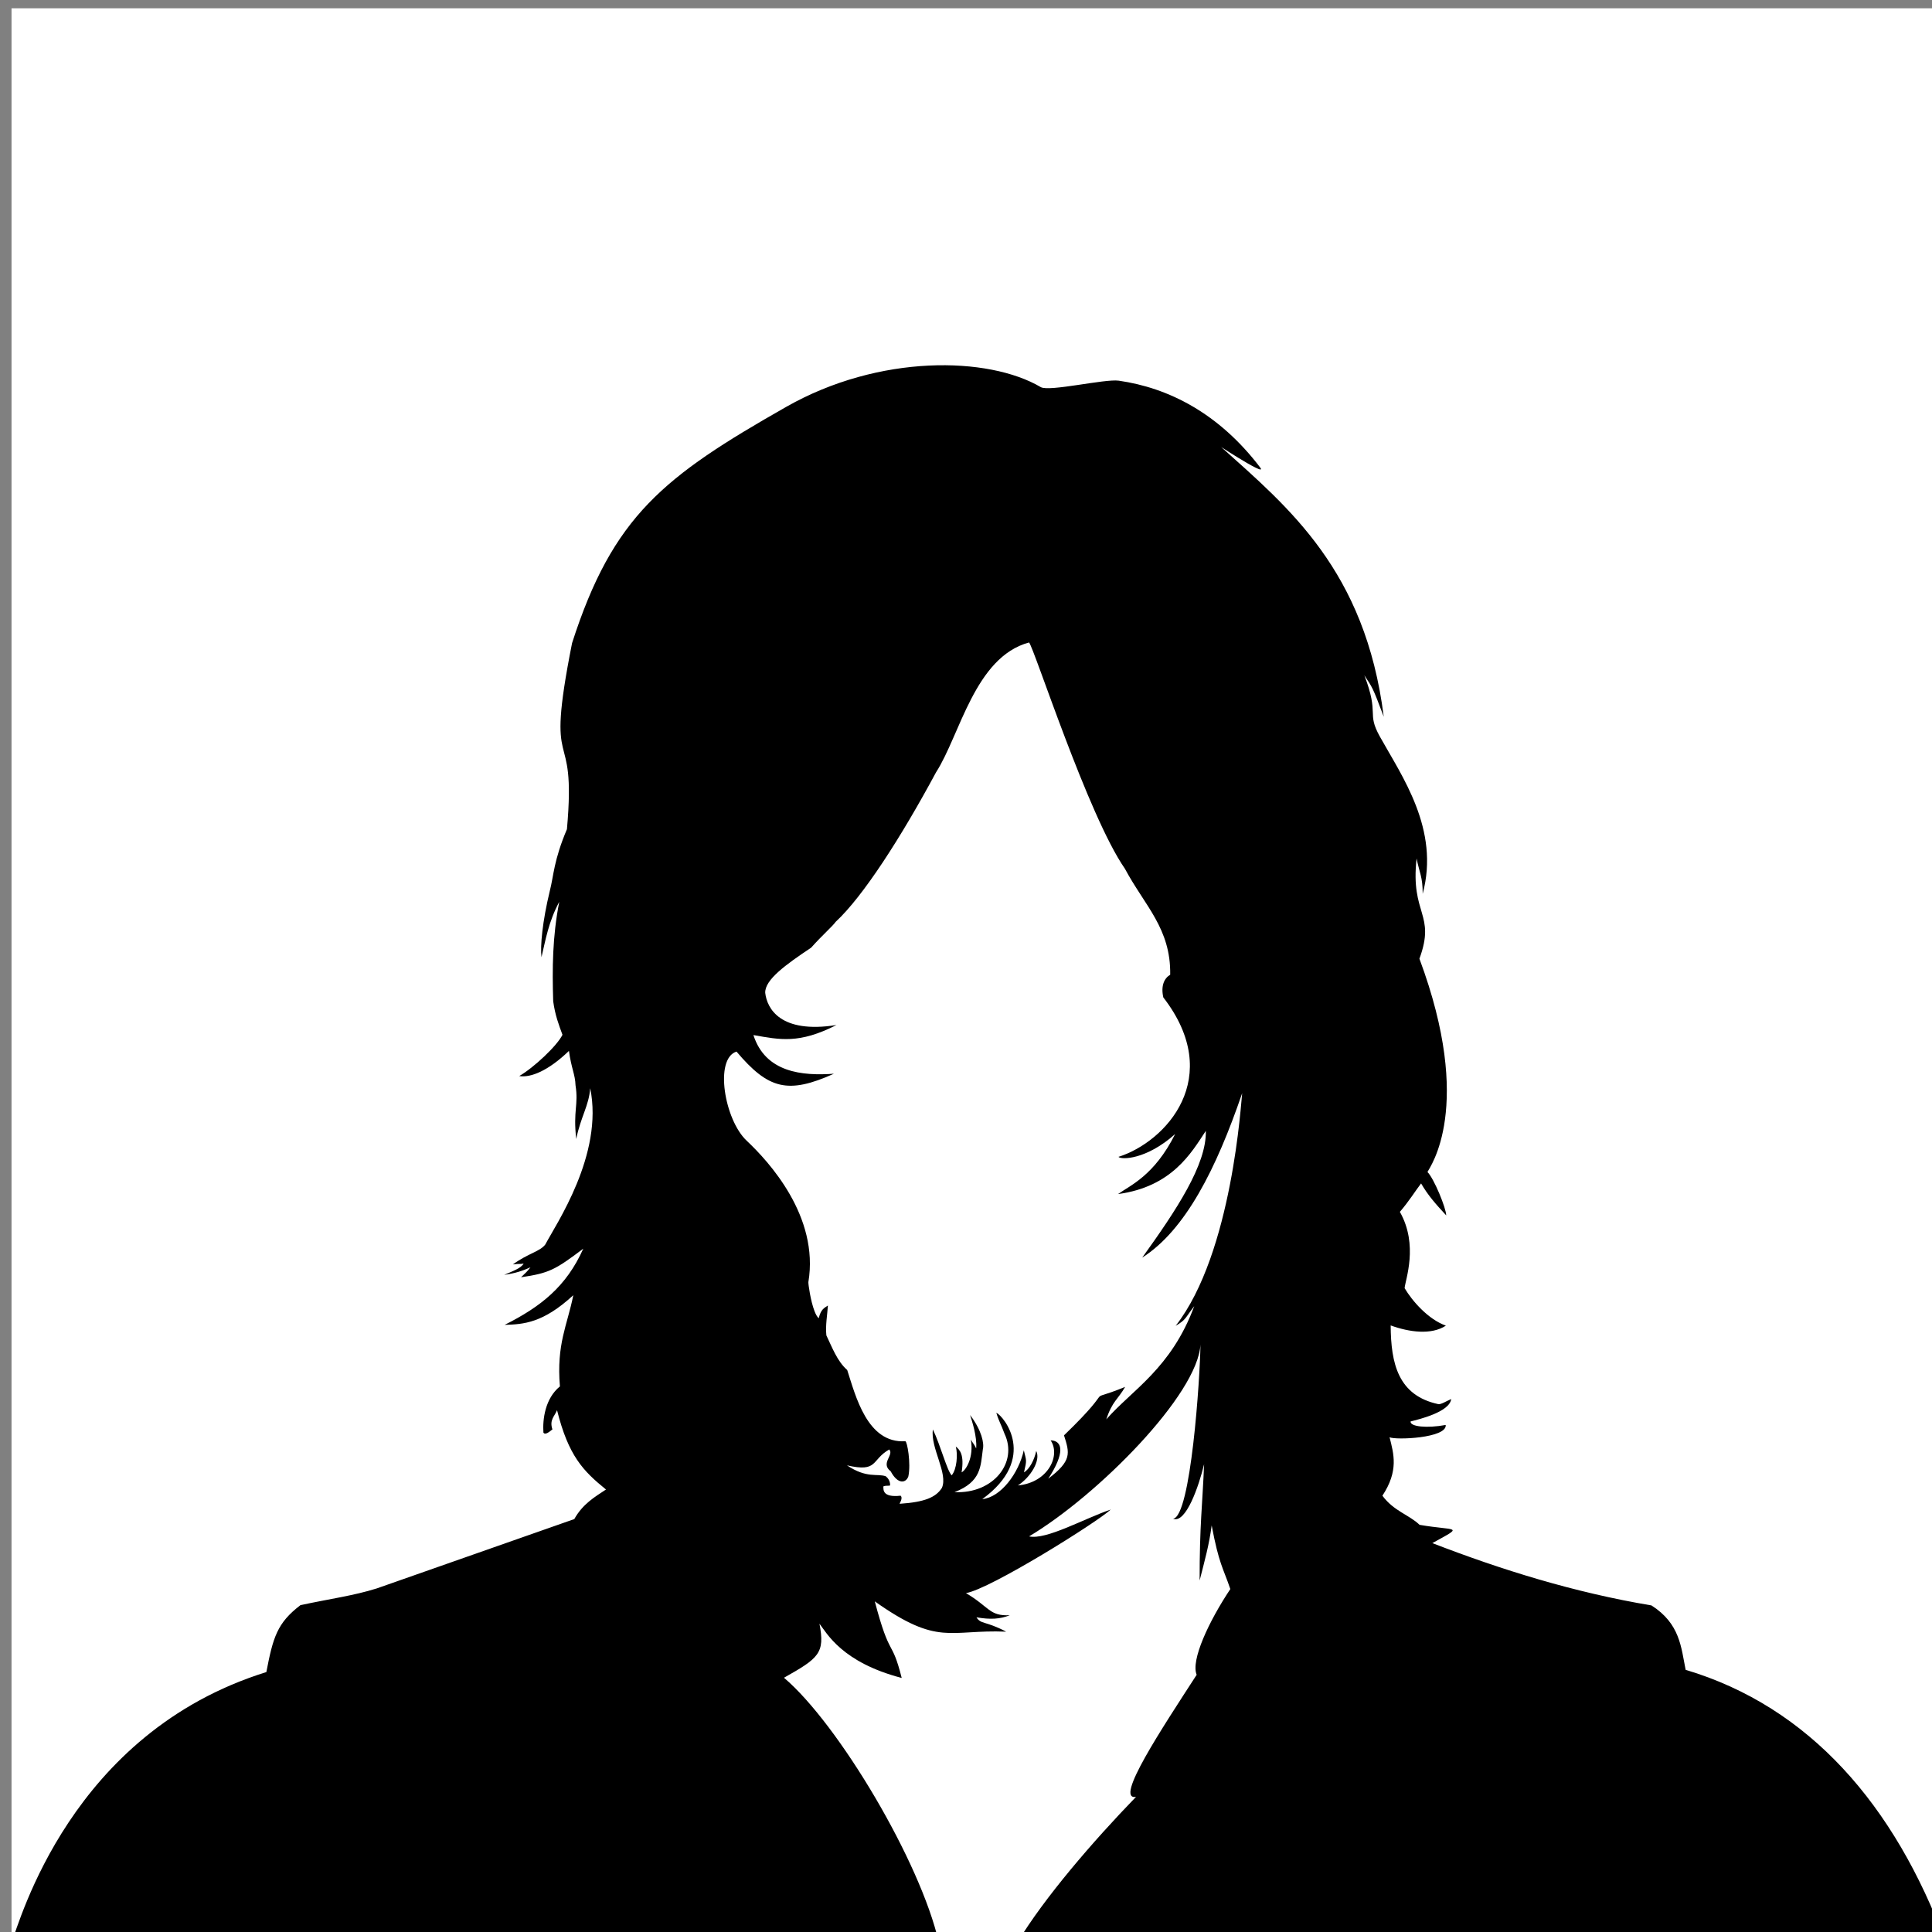 <?xml version="1.0" encoding="UTF-8" standalone="no"?>
<!-- Created with Inkscape (http://www.inkscape.org/) -->

<svg
   width="100"
   height="100"
   viewBox="0 0 26.458 26.458"
   version="1.1"
   id="svg5"
   xml:space="preserve"
   xmlns="http://www.w3.org/2000/svg"
   xmlns:svg="http://www.w3.org/2000/svg"><rect x="0" y="0" width="26.458" height="26.458" fill="#808080" stroke="none"/><defs
     id="defs2"><clipPath
       clipPathUnits="userSpaceOnUse"
       id="clipPath759"><path
         id="path761"
         style="stroke-width:10.526;stroke-linejoin:round"
         d="m 339.836,-43.225 h 135.067 l 7.467,7.467 v 22.567 l -7.467,7.467 h -135.067 l -7.467,-7.467 v -22.567 z" /></clipPath><clipPath
       clipPathUnits="userSpaceOnUse"
       id="clipPath759-2"><path
         id="path761-9"
         style="stroke-width:10.526;stroke-linejoin:round"
         d="m 339.836,-43.225 h 135.067 l 7.467,7.467 v 22.567 l -7.467,7.467 h -135.067 l -7.467,-7.467 v -22.567 z" /></clipPath><clipPath
       clipPathUnits="userSpaceOnUse"
       id="clipPath4190"><path
         id="path4192"
         style="fill:none;stroke:#ffff00;stroke-width:0.442;stroke-linejoin:round"
         d="m 102.618,-50.871 v -44.327 l 8.148,-8.148 h 163.39 v 44.327 l -8.148,8.148 z" /></clipPath><clipPath
       clipPathUnits="userSpaceOnUse"
       id="clipPath4359"><rect
         style="fill:#000000;fill-opacity:0.25;stroke:none;stroke-width:2.652;stroke-linejoin:round;stroke-dasharray:none"
         id="rect4361"
         width="406.4"
         height="66.146"
         x="50.8"
         y="19.253" /></clipPath><clipPath
       clipPathUnits="userSpaceOnUse"
       id="clipPath6049"><path
         id="path6051"
         style="fill:none;stroke:#ffff00;stroke-width:0.464;stroke-linejoin:round;stroke-dasharray:none"
         d="m 120.797,102.585 h 336.436 v 131.828 h -336.436 z" /></clipPath><clipPath
       clipPathUnits="userSpaceOnUse"
       id="clipPath6192"><rect
         style="fill:none;fill-opacity:1;stroke:#ffff00;stroke-width:0.477;stroke-linejoin:round;stroke-dasharray:none;stroke-opacity:1"
         id="rect6194"
         width="26.458"
         height="26.458"
         x="127.179"
         y="241.26" /></clipPath><clipPath
       clipPathUnits="userSpaceOnUse"
       id="clipPath6198"><rect
         style="fill:none;fill-opacity:1;stroke:#ffff00;stroke-width:0.477;stroke-linejoin:round;stroke-dasharray:none;stroke-opacity:1"
         id="rect6200"
         width="26.458"
         height="26.458"
         x="160.252"
         y="241.26" /></clipPath><clipPath
       clipPathUnits="userSpaceOnUse"
       id="clipPath6204"><rect
         style="fill:none;fill-opacity:1;stroke:#ffff00;stroke-width:0.477;stroke-linejoin:round;stroke-dasharray:none;stroke-opacity:1"
         id="rect6206"
         width="26.458"
         height="26.458"
         x="193.325"
         y="241.26" /></clipPath><clipPath
       clipPathUnits="userSpaceOnUse"
       id="clipPath6210"><rect
         style="fill:none;fill-opacity:1;stroke:#ffff00;stroke-width:0.477;stroke-linejoin:round;stroke-dasharray:none;stroke-opacity:1"
         id="rect6212"
         width="26.458"
         height="26.458"
         x="226.398"
         y="241.26" /></clipPath><clipPath
       clipPathUnits="userSpaceOnUse"
       id="clipPath6216"><rect
         style="fill:none;fill-opacity:1;stroke:#ffff00;stroke-width:0.477;stroke-linejoin:round;stroke-dasharray:none;stroke-opacity:1"
         id="rect6218"
         width="26.458"
         height="26.458"
         x="259.471"
         y="241.26" /></clipPath><clipPath
       clipPathUnits="userSpaceOnUse"
       id="clipPath6222"><rect
         style="fill:none;fill-opacity:1;stroke:#ffff00;stroke-width:0.477;stroke-linejoin:round;stroke-dasharray:none;stroke-opacity:1"
         id="rect6224"
         width="26.458"
         height="26.458"
         x="292.544"
         y="241.26" /></clipPath><clipPath
       clipPathUnits="userSpaceOnUse"
       id="clipPath6228"><rect
         style="fill:none;fill-opacity:1;stroke:#ffff00;stroke-width:0.477;stroke-linejoin:round;stroke-dasharray:none;stroke-opacity:1"
         id="rect6230"
         width="26.458"
         height="26.458"
         x="325.617"
         y="241.26" /></clipPath><clipPath
       clipPathUnits="userSpaceOnUse"
       id="clipPath6234"><rect
         style="fill:none;fill-opacity:1;stroke:#ffff00;stroke-width:0.477;stroke-linejoin:round;stroke-dasharray:none;stroke-opacity:1"
         id="rect6236"
         width="26.458"
         height="26.458"
         x="358.69"
         y="241.26" /></clipPath><clipPath
       clipPathUnits="userSpaceOnUse"
       id="clipPath6240"><rect
         style="fill:none;fill-opacity:1;stroke:#ffff00;stroke-width:0.477;stroke-linejoin:round;stroke-dasharray:none;stroke-opacity:1"
         id="rect6242"
         width="26.458"
         height="26.458"
         x="391.763"
         y="241.26" /></clipPath><clipPath
       clipPathUnits="userSpaceOnUse"
       id="clipPath6246"><rect
         style="fill:none;fill-opacity:1;stroke:#ffff00;stroke-width:0.477;stroke-linejoin:round;stroke-dasharray:none;stroke-opacity:1"
         id="rect6248"
         width="26.458"
         height="26.458"
         x="424.836"
         y="241.26" /></clipPath><clipPath
       clipPathUnits="userSpaceOnUse"
       id="clipPath189"><g
         id="g211"><path
           style="color:#000000;-inkscape-font-specification:Stencil;fill:#ffff00;-inkscape-stroke:none"
           d="m 541.95,-93.437 -15.671,1.792 1.507,-3.521 q 4.119,-1.442 5.96,-2.925 1.574,-1.285 2.545,-2.836 0.971,-1.551 2.043,-4.553 0.402,-1.117 0.77,-1.528 0.402,-0.448 1.071,-0.524 0.871,-0.1 1.306,0.453 0.469,0.549 0.469,1.688 z"
           id="path189" /><path
           style="color:#000000;-inkscape-font-specification:Stencil;fill:#ffff00;-inkscape-stroke:none"
           d="m 509.939,-135.481 14.532,-1.662 -1.674,4.009 q -2.846,0.694 -5.224,2.673 -3.014,2.488 -4.119,6.565 -0.268,1.069 -0.67,1.516 -0.402,0.448 -1.138,0.532 -1.708,0.195 -1.708,-1.78 z"
           id="path190" /><path
           style="color:#000000;-inkscape-font-specification:Stencil;fill:#ffff00;-inkscape-stroke:none"
           d="m 541.95,-139.143 v 3.851 l -18.517,43.973 -14.633,1.674 v -3.315 l 18.584,-44.516 z"
           id="path191" /><path
           style="color:#000000;-inkscape-font-specification:Stencil;fill:#ffff00;-inkscape-stroke:none"
           d="m 490.786,-109.986 q 3.081,0.116 4.721,0.498 1.674,0.378 3.014,1.196 1.406,0.877 2.143,2.233 0.77,1.352 0.77,2.959 v 6.931 q 0,1.071 0.703,0.991 0.268,-0.031 0.435,-0.184 0.201,-0.19 0.536,-0.664 0.837,-1.234 1.708,-1.334 0.569,-0.065 1.138,0.472 0.569,0.538 0.569,1.14 0,1.038 -1.005,2.66 -0.971,1.584 -2.444,2.925 -1.373,1.262 -2.98,1.915 -1.607,0.686 -3.784,0.935 -4.42,0.506 -6.898,-1.722 -2.478,-2.261 -2.478,-6.782 v -5.625 q 0,-1.875 -0.034,-2.173 -0.167,-1.32 -0.938,-2.203 -0.971,-1.061 -2.779,-1.055 v -3.583 q 1.808,-0.475 2.578,-1.232 0.67,-0.679 0.904,-1.476 0.268,-0.801 0.268,-2.308 v -8.873 q 0,-2.109 -0.837,-3.052 -0.804,-0.946 -2.947,-1.304 v -3.717 l 0.871,-0.1 q 3.717,-0.425 6.328,-0.456 3.884,-0.076 6.931,1.752 4.386,2.612 4.386,8.372 0,4.721 -2.947,8.072 -1.239,1.414 -2.913,2.409 -1.641,0.991 -5.023,2.383 z"
           id="path192" /><path
           style="color:#000000;-inkscape-font-specification:Stencil;fill:#ffff00;-inkscape-stroke:none"
           d="m 480.506,-132.115 v 39.344 q 0,1.306 0.502,1.818 0.268,0.304 0.502,0.378 0.234,0.04 1.54,0.226 1.607,0.184 1.607,1.658 0,0.871 -0.871,1.506 -0.636,0.475 -2.11,0.643 l -1.138,0.13 -14.934,1.708 -0.871,0.1 q -1.205,0.138 -1.875,-0.221 -0.636,-0.396 -0.636,-1.233 0,-1.373 1.339,-1.961 1.105,-0.495 1.272,-0.581 0.201,-0.123 0.402,-0.448 0.402,-0.582 0.402,-1.754 V -124.32 q 0,-1.172 -0.402,-1.662 -0.201,-0.278 -0.402,-0.322 -0.167,-0.081 -1.272,-0.323 -1.339,-0.282 -1.339,-1.655 0,-0.837 0.636,-1.345 0.67,-0.545 1.875,-0.683 l 0.871,-0.1 z"
           id="path193" /><path
           style="color:#000000;-inkscape-font-specification:Stencil;fill:#ffff00;-inkscape-stroke:none"
           d="m 443.272,-82.15 v -3.616 q 2.176,-0.584 3.583,-1.347 1.44,-0.767 2.88,-2.171 1.44,-1.404 2.277,-2.805 0.871,-1.439 1.641,-3.703 0.368,-1.114 0.77,-1.528 0.402,-0.448 1.105,-0.528 0.938,-0.107 1.306,0.42 0.368,0.494 0.368,1.866 v 11.82 z"
           id="path194" /><path
           style="color:#000000;-inkscape-font-specification:Stencil;fill:#ffff00;-inkscape-stroke:none"
           d="m 443.071,-103.457 v -3.884 q 1.942,-1.16 2.88,-2.372 0.938,-1.212 1.373,-3.104 0.268,-1.303 0.703,-1.822 0.435,-0.552 1.239,-0.644 1.071,-0.123 1.473,0.669 0.234,0.408 0.234,1.949 v 12.757 q 0,1.574 -0.368,2.219 -0.335,0.641 -1.272,0.748 -0.77,0.088 -1.205,-0.331 -0.435,-0.419 -0.703,-1.493 -0.569,-2.245 -1.641,-3.362 -1.038,-1.12 -2.712,-1.331 z"
           id="path195" /><path
           style="color:#000000;-inkscape-font-specification:Stencil;fill:#ffff00;-inkscape-stroke:none"
           d="m 443.239,-127.852 13.494,-1.543 v 11.853 q 0,1.038 -0.402,1.553 -0.402,0.515 -1.272,0.614 -0.737,0.084 -1.071,-0.179 -0.335,-0.263 -0.636,-1.166 -1.272,-3.739 -3.75,-5.498 -2.444,-1.763 -6.362,-1.717 z"
           id="path196" /><path
           style="color:#000000;-inkscape-font-specification:Stencil;fill:#ffff00;-inkscape-stroke:none"
           d="m 440.258,-127.511 v 45.706 l -14.9,1.704 -0.871,0.1 q -1.205,0.138 -1.875,-0.221 -0.636,-0.396 -0.636,-1.233 0,-1.373 1.339,-1.961 1.105,-0.495 1.272,-0.581 0.201,-0.123 0.402,-0.448 0.402,-0.582 0.402,-1.754 v -33.518 q 0,-1.172 -0.402,-1.662 -0.201,-0.278 -0.402,-0.322 -0.167,-0.081 -1.272,-0.323 -1.339,-0.282 -1.339,-1.655 0,-0.837 0.636,-1.345 0.67,-0.545 1.875,-0.683 l 0.871,-0.1 z"
           id="path197" /><path
           style="color:#000000;-inkscape-font-specification:Stencil;fill:#ffff00;-inkscape-stroke:none"
           d="m 379.887,-120.606 8.806,-1.007 v 4.052 q -1.574,1.084 -2.444,2.59 -1.44,2.442 -1.942,5.613 l -0.335,2.081 q -0.167,0.99 -0.737,1.625 -0.536,0.597 -1.373,0.693 -0.871,0.1 -1.44,-0.438 -0.536,-0.541 -0.536,-1.512 z"
           id="path198" /><path
           style="color:#000000;-inkscape-font-specification:Stencil;fill:#ffff00;-inkscape-stroke:none"
           d="m 417.858,-124.949 v 13.695 q 0,0.971 -0.569,1.639 -0.536,0.664 -1.406,0.764 -0.837,0.096 -1.406,-0.375 -0.536,-0.508 -0.703,-1.46 l -0.335,-2.004 q -0.502,-3.057 -1.942,-5.169 -0.904,-1.303 -2.444,-2.031 v -4.052 z"
           id="path199" /><path
           style="color:#000000;-inkscape-font-specification:Stencil;fill:#ffff00;-inkscape-stroke:none"
           d="m 406.272,-123.624 v 39.344 q 0,1.306 0.502,1.818 0.268,0.304 0.502,0.378 0.234,0.04 1.54,0.226 1.607,0.184 1.607,1.658 0,0.871 -0.871,1.506 -0.636,0.475 -2.143,0.647 l -1.105,0.126 -14.934,1.708 -1.105,0.126 q -1.473,0.169 -2.243,-0.179 -0.737,-0.385 -0.737,-1.289 0,-1.473 1.607,-2.025 1.306,-0.484 1.54,-0.578 0.234,-0.127 0.469,-0.489 0.502,-0.627 0.502,-1.933 v -39.344 z"
           id="path200" /><path
           style="color:#000000;-inkscape-font-specification:Stencil;fill:#ffff00;-inkscape-stroke:none"
           d="m 365.723,-73.28 v -3.75 q 1.641,-0.489 2.578,-0.965 0.971,-0.479 1.842,-1.282 1.406,-1.266 2.578,-3.342 1.172,-2.076 1.909,-4.538 0.536,-1.903 0.971,-2.522 0.469,-0.656 1.339,-0.756 0.938,-0.107 1.373,0.613 0.201,0.345 0.201,1.45 v 13.628 z"
           id="path201" /><path
           style="color:#000000;-inkscape-font-specification:Stencil;fill:#ffff00;-inkscape-stroke:none"
           d="m 363.011,-72.97 -14.9,1.704 -0.871,0.1 q -1.205,0.138 -1.875,-0.221 -0.636,-0.396 -0.636,-1.233 0,-1.373 1.339,-1.961 1.105,-0.495 1.272,-0.581 0.201,-0.123 0.402,-0.448 0.402,-0.582 0.402,-1.754 v -33.518 q 0,-1.172 -0.402,-1.662 -0.201,-0.278 -0.402,-0.322 -0.167,-0.081 -1.272,-0.323 -1.339,-0.282 -1.339,-1.655 0,-0.837 0.636,-1.345 0.67,-0.545 1.875,-0.683 l 0.871,-0.1 14.934,-1.708 1.138,-0.13 q 1.473,-0.169 2.11,0.161 0.871,0.436 0.871,1.307 0,1.473 -1.607,2.025 -1.306,0.451 -1.54,0.578 -0.234,0.127 -0.502,0.459 -0.502,0.66 -0.502,1.933 z"
           id="path202" /><path
           style="color:#000000;-inkscape-font-specification:Stencil;fill:#ffff00;-inkscape-stroke:none"
           d="m 325.776,-68.711 v -3.616 q 2.176,-0.584 3.583,-1.347 1.44,-0.767 2.88,-2.171 1.44,-1.404 2.277,-2.805 0.871,-1.439 1.641,-3.703 0.368,-1.114 0.77,-1.528 0.402,-0.448 1.105,-0.528 0.938,-0.107 1.306,0.42 0.368,0.494 0.368,1.866 v 11.82 z"
           id="path203" /><path
           style="color:#000000;-inkscape-font-specification:Stencil;fill:#ffff00;-inkscape-stroke:none"
           d="m 325.575,-90.018 v -3.884 q 1.942,-1.16 2.88,-2.372 0.938,-1.212 1.373,-3.104 0.268,-1.303 0.703,-1.822 0.435,-0.552 1.239,-0.644 1.071,-0.123 1.473,0.669 0.234,0.408 0.234,1.949 v 12.757 q 0,1.574 -0.368,2.219 -0.335,0.641 -1.272,0.748 -0.77,0.088 -1.205,-0.331 -0.435,-0.419 -0.703,-1.493 -0.569,-2.245 -1.641,-3.362 -1.038,-1.12 -2.712,-1.331 z"
           id="path204" /><path
           style="color:#000000;-inkscape-font-specification:Stencil;fill:#ffff00;-inkscape-stroke:none"
           d="m 325.743,-114.413 13.494,-1.543 v 11.853 q 0,1.038 -0.402,1.553 -0.402,0.515 -1.272,0.614 -0.737,0.084 -1.071,-0.179 -0.335,-0.263 -0.636,-1.166 -1.272,-3.739 -3.75,-5.498 -2.444,-1.763 -6.362,-1.717 z"
           id="path205" /><path
           style="color:#000000;-inkscape-font-specification:Stencil;fill:#ffff00;-inkscape-stroke:none"
           d="m 322.763,-114.072 v 45.706 l -14.9,1.704 -0.871,0.1 q -1.205,0.138 -1.875,-0.221 -0.636,-0.396 -0.636,-1.233 0,-1.373 1.339,-1.961 1.105,-0.495 1.272,-0.581 0.201,-0.123 0.402,-0.448 0.402,-0.582 0.402,-1.754 V -106.278 q 0,-1.172 -0.402,-1.662 -0.201,-0.278 -0.402,-0.322 -0.167,-0.081 -1.272,-0.323 -1.339,-0.282 -1.339,-1.655 0,-0.837 0.636,-1.345 0.67,-0.545 1.875,-0.683 l 0.871,-0.1 z"
           id="path206" /><path
           style="color:#000000;-inkscape-font-specification:Stencil;fill:#ffff00;-inkscape-stroke:none"
           d="m 271.733,-62.53 -14.934,1.708 -0.871,0.1 q -1.205,0.138 -1.875,-0.221 -0.636,-0.396 -0.636,-1.233 0,-1.373 1.339,-1.961 1.105,-0.495 1.272,-0.581 0.201,-0.123 0.402,-0.448 0.402,-0.582 0.402,-1.754 v -33.518 q 0,-1.172 -0.402,-1.662 -0.201,-0.278 -0.402,-0.322 -0.167,-0.081 -1.272,-0.323 -1.339,-0.282 -1.339,-1.655 0,-0.837 0.636,-1.345 0.67,-0.545 1.875,-0.683 l 0.871,-0.1 14.934,-1.708 0.871,-0.1 q 2.377,-0.272 2.377,1.469 0,1.406 -1.272,1.954 l -1.038,0.454 q -0.971,0.446 -0.971,2.321 v 33.518 q 0,1.875 0.971,2.099 l 1.038,0.216 q 1.272,0.256 1.272,1.663 0,1.741 -2.377,2.013 z"
           id="path207" /><path
           style="color:#000000;-inkscape-font-specification:Stencil;fill:#ffff00;-inkscape-stroke:none"
           d="m 274.546,-87.864 5.458,-0.624 v -14.599 q 0,-1.875 -0.971,-2.099 l -1.071,-0.212 q -1.272,-0.256 -1.272,-1.663 0,-1.741 2.411,-2.017 l 0.871,-0.1 14.9,-1.704 0.904,-0.103 q 2.511,-0.287 2.511,1.454 0,1.373 -1.339,1.961 -1.105,0.495 -1.306,0.618 -0.167,0.086 -0.368,0.41 -0.402,0.582 -0.402,1.754 v 33.384 q 0,1.842 1.005,2.129 l 1.071,0.246 q 1.339,0.282 1.339,1.688 0,1.775 -2.511,2.062 l -0.904,0.103 -14.9,1.704 -0.938,0.107 q -2.344,0.268 -2.344,-1.507 0,-1.406 1.272,-1.987 l 1.071,-0.491 q 0.971,-0.412 0.971,-2.354 v -15.47 l -5.458,0.624 z"
           id="path208" /><path
           style="color:#000000;-inkscape-font-specification:Stencil;fill:#ffff00;-inkscape-stroke:none"
           d="m 228.003,-60.441 v 3.817 q -2.746,0.314 -6.061,-0.881 -1.239,-0.428 -1.708,-0.541 -0.469,-0.114 -0.904,-0.064 -0.67,0.077 -1.005,0.349 -0.335,0.239 -1.071,1.194 -0.603,0.806 -1.306,0.886 -1.875,0.214 -1.875,-2.665 v -12.188 q 0,-0.938 0.536,-1.635 0.536,-0.731 1.339,-0.856 0.737,-0.118 1.138,0.305 0.435,0.386 0.737,1.489 0.77,2.792 2.21,5.138 1.473,2.343 3.415,3.862 1.976,1.582 4.554,1.79 z"
           id="path209" /><path
           style="color:#000000;-inkscape-font-specification:Stencil;fill:#ffff00;-inkscape-stroke:none"
           d="m 232.389,-100.789 v -3.683 q 2.009,-0.096 3.482,0.137 1.473,0.2 4.186,1.028 0.67,0.191 1.105,0.141 0.636,-0.073 0.938,-0.543 l 0.737,-1.055 q 0.536,-0.798 1.306,-0.886 0.904,-0.103 1.306,0.52 0.435,0.586 0.435,1.993 v 11.05 q 0,0.971 -0.569,1.672 -0.536,0.664 -1.406,0.764 -0.67,0.077 -1.239,-0.294 -0.301,-0.233 -0.502,-0.579 -0.167,-0.383 -0.335,-1.268 -0.368,-1.599 -1.272,-3.236 -0.904,-1.638 -2.11,-2.873 -2.411,-2.436 -6.061,-2.89 z"
           id="path210" /><path
           style="color:#000000;-inkscape-font-specification:Stencil;fill:#ffff00;-inkscape-stroke:none"
           d="m 229.744,-104.337 v 3.851 q -2.076,0.807 -3.181,2.138 -1.071,1.294 -1.071,3.036 0,1.674 0.904,2.843 0.904,1.136 2.947,2.04 1.406,0.609 6.362,2.219 3.014,0.961 4.654,1.845 1.674,0.847 3.147,2.252 3.951,3.7 3.951,9.426 0,4.319 -2.143,8.147 -2.143,3.828 -5.893,6.299 -2.009,1.301 -4.42,2.18 -2.377,0.908 -4.453,1.146 v -3.817 q 2.913,-1.036 4.186,-2.421 1.306,-1.422 1.306,-3.565 0,-2.243 -2.009,-3.721 -1.339,-0.952 -5.09,-2.164 -4.119,-1.337 -5.659,-1.931 -1.507,-0.598 -2.913,-1.475 -6.295,-3.767 -6.295,-11.234 0,-3.817 1.574,-7.212 1.574,-3.428 4.386,-5.725 3.918,-3.194 9.71,-4.158 z"
           id="path211" /></g></clipPath><clipPath
       clipPathUnits="userSpaceOnUse"
       id="clipPath281"><g
         id="g283"
         transform="translate(-870.99,425.936)"><path
           style="color:#000000;-inkscape-font-specification:Stencil;fill:#ffff00;-inkscape-stroke:none"
           d="m 1098.993,-486.377 v 3.817 q -2.746,0.314 -6.061,-0.881 -1.239,-0.428 -1.708,-0.541 -0.469,-0.114 -0.904,-0.064 -0.67,0.077 -1.004,0.349 -0.335,0.239 -1.071,1.194 -0.603,0.806 -1.306,0.886 -1.875,0.214 -1.875,-2.665 v -12.188 q 0,-0.938 0.536,-1.635 0.536,-0.731 1.339,-0.856 0.737,-0.118 1.139,0.305 0.435,0.386 0.737,1.489 0.77,2.792 2.21,5.138 1.473,2.343 3.415,3.862 1.976,1.582 4.554,1.79 z"
           id="path281" /><path
           style="color:#000000;-inkscape-font-specification:Stencil;fill:#ffff00;-inkscape-stroke:none"
           d="m 1103.38,-526.724 v -3.683 q 2.009,-0.096 3.482,0.137 1.473,0.2 4.186,1.028 0.67,0.191 1.105,0.141 0.636,-0.073 0.938,-0.543 l 0.737,-1.055 q 0.536,-0.798 1.306,-0.886 0.904,-0.103 1.306,0.52 0.435,0.586 0.435,1.993 v 11.05 q 0,0.971 -0.569,1.672 -0.536,0.664 -1.406,0.764 -0.67,0.077 -1.239,-0.294 -0.301,-0.233 -0.502,-0.579 -0.167,-0.383 -0.335,-1.268 -0.368,-1.599 -1.272,-3.236 -0.904,-1.638 -2.11,-2.873 -2.411,-2.436 -6.061,-2.89 z"
           id="path282" /><path
           style="color:#000000;-inkscape-font-specification:Stencil;fill:#ffff00;-inkscape-stroke:none"
           d="m 1100.734,-530.273 v 3.851 q -2.076,0.807 -3.181,2.138 -1.071,1.294 -1.071,3.036 0,1.674 0.904,2.843 0.904,1.135 2.947,2.04 1.406,0.609 6.362,2.219 3.014,0.961 4.654,1.845 1.674,0.847 3.147,2.252 3.951,3.7 3.951,9.426 0,4.319 -2.143,8.147 -2.143,3.828 -5.893,6.299 -2.009,1.301 -4.42,2.18 -2.377,0.908 -4.453,1.146 v -3.817 q 2.913,-1.036 4.186,-2.421 1.306,-1.422 1.306,-3.565 0,-2.243 -2.009,-3.721 -1.339,-0.952 -5.09,-2.164 -4.119,-1.337 -5.659,-1.931 -1.507,-0.598 -2.913,-1.475 -6.295,-3.767 -6.295,-11.234 0,-3.817 1.574,-7.212 1.574,-3.428 4.386,-5.725 3.918,-3.194 9.71,-4.158 z"
           id="path283" /></g></clipPath></defs><g
     id="layer1"><g
       id="g1319" /><g
       id="g72"
       transform="matrix(0.097,0,0,0.097,-148.149,-106.716)"><rect
         style="fill:#ffffff;stroke:none;stroke-width:0.265;stroke-linecap:round;stroke-linejoin:round;stroke-dasharray:none"
         id="rect54"
         width="273.056"
         height="273.056"
         x="1528.937"
         y="1101.338" /><path
         style="fill:#000000;stroke:none;stroke-width:0.265;stroke-dasharray:none"
         d="m 1528.937,1374.393 c 1.182,-2.91 8.325,-29.56 35.977,-38.162 0.942,-4.901 1.518,-6.937 4.819,-9.451 4.229,-0.905 7.513,-1.334 10.774,-2.361 l 27.881,-9.788 c 1.194,-2.136 2.857,-3.101 4.476,-4.175 -3.254,-2.64 -5.294,-4.755 -6.911,-11.199 -0.349,0.878 -1.111,1.374 -0.651,2.709 -0.365,0.294 -1.013,0.865 -1.273,0.453 -0.127,-1.895 0.243,-4.816 2.329,-6.518 -0.499,-6.015 1.031,-8.575 1.891,-12.878 -4.28,3.95 -7.029,4.107 -9.695,4.189 5.113,-2.566 8.708,-5.408 11.103,-10.756 -4.002,3.013 -4.82,3.447 -8.787,4.035 0.533,-0.505 0.92,-0.854 1.325,-1.401 -1.083,0.482 -2.151,0.851 -3.705,1.059 1.106,-0.481 2.385,-0.915 2.746,-1.6 -0.432,0.12 -0.532,0 -1.516,0.127 2.189,-1.588 3.812,-1.802 4.578,-2.816 1.461,-2.8 8.261,-12.684 6.336,-22.061 -0.177,2.462 -1.339,4.039 -1.974,7.171 -0.455,-4.082 0.344,-4.756 -0.097,-7.579 -0.049,-1.54 -0.597,-2.402 -0.93,-4.858 -2.895,2.787 -5.38,3.814 -7.02,3.55 2.036,-1.171 5.328,-4.248 6.107,-5.826 -0.508,-1.386 -1.034,-2.725 -1.31,-4.731 -0.144,-4.628 -0.111,-9.116 0.856,-14.045 -1.529,2.856 -1.933,5.404 -2.51,7.823 -0.193,-1.545 0.128,-5.026 1.176,-9.363 0.56,-2.162 0.535,-4.271 2.418,-8.709 1.41,-15.754 -3.231,-6.36 0.724,-26.274 5.775,-17.965 12.907,-23.5 30.242,-33.357 13.121,-7.46 28.538,-7.141 35.931,-2.783 1.169,0.689 9.06,-1.189 11.006,-0.91 7.028,1.008 14.135,4.59 19.973,12.262 1.214,1.595 -7.696,-4.332 -5.497,-2.884 9.48,8.528 20.33,17.37 22.94,38.068 -1.622,-4.31 -1.581,-4.069 -2.741,-5.852 2.172,5.657 0.278,5.21 2.185,8.64 3.119,5.609 8.502,13.121 6.052,22.211 0.011,-2.386 -0.459,-2.973 -0.86,-4.986 -0.891,7.977 2.746,7.762 0.4,14.148 7.808,20.976 1.44,29.466 1.135,30.112 0.93,0.929 2.645,5.131 2.646,6.129 -1.522,-1.65 -2.573,-2.833 -3.546,-4.515 -0.797,1.035 -1.737,2.562 -2.996,4.014 2.667,4.712 0.757,9.61 0.671,10.773 1.069,1.822 3.356,4.424 5.827,5.292 -2.066,1.353 -5.165,0.923 -7.796,-0.029 0.033,5.393 1.053,9.895 6.736,11.114 0.351,0.071 1.219,-0.474 1.809,-0.721 -0.223,1.83 -4.537,2.862 -5.736,3.163 -0.081,0.746 2.324,0.984 4.961,0.495 0.2,1.872 -7.12,2.154 -7.926,1.736 0.583,2.34 1.317,4.72 -1.011,8.253 1.627,2.195 3.732,2.666 5.248,4.112 5.225,0.905 6.395,0.049 1.802,2.58 9.753,3.77 20.1,6.993 30.934,8.797 4.037,2.582 4.181,5.885 4.828,9.094 17.479,5.212 29.523,19.116 36.698,38.477 h -131.037 c 3.767,-6.264 10.662,-14.269 16.744,-20.544 -3.141,0.566 3.696,-9.715 8.56,-17.233 -0.853,-2.035 1.708,-7.535 4.752,-12.104 -1.039,-3.047 -1.599,-3.51 -2.634,-8.989 -0.359,2.748 -0.965,4.894 -1.701,7.785 -0.01,-7.78 0.396,-10.674 0.634,-16.427 -0.751,3.125 -2.586,8.444 -4.384,7.701 2.512,-0.243 3.815,-19.904 3.87,-24.61 -0.359,7.053 -14.478,21.307 -24.196,27.104 2.44,0.528 7.747,-2.503 11.532,-3.79 -1.908,1.781 -17.012,11.231 -20.444,11.799 3.343,1.97 3.27,3.258 6.189,3.123 -1.386,0.549 -2.733,0.633 -4.705,0.292 0.639,1.024 1.186,0.462 4.199,2.028 -8.103,-0.331 -9.535,2.114 -18.555,-4.277 2.17,8.238 2.359,5.098 3.8,10.812 -8.427,-2.196 -10.559,-6.307 -11.612,-7.662 0.81,4.177 -0.108,4.87 -5.009,7.632 7.692,6.52 19.286,26.004 21.857,37.36 z m 157.221,-78.424 c -1.017,1.777 -1.815,2.014 -2.66,4.583 3.636,-4.156 9.163,-7.185 12.415,-15.981 -1.381,1.808 -1.138,1.881 -2.622,2.779 8.043,-10.321 9.245,-31.851 9.389,-32.851 -3.649,10.681 -8.022,19.34 -14.109,23.216 4.79,-6.661 9.106,-13.138 8.977,-17.892 -2.047,3.118 -4.781,7.887 -12.391,8.922 1.671,-1.212 5.093,-2.554 8.061,-8.472 -4.07,3.631 -7.631,3.649 -8.001,3.219 6.708,-2.125 15.064,-11.21 6.329,-22.516 -0.373,-1.694 0.159,-2.709 0.975,-3.2 0.093,-6.536 -3.582,-9.703 -6.402,-14.976 -5.202,-7.481 -12.84,-31.266 -13.529,-31.93 -7.662,2.07 -9.744,13.088 -13.127,18.327 -4.961,9.224 -10.313,17.541 -14.173,21.115 -0.44,0.634 -1.879,1.867 -3.465,3.649 -3.536,2.361 -6.556,4.519 -6.48,6.378 0.249,2.193 2.123,5.799 10.058,4.541 -5.299,2.693 -7.962,2.075 -11.725,1.417 1.7,5.302 6.893,5.778 11.366,5.459 -6.482,2.906 -9.24,2.211 -13.755,-3.128 -3.163,1.017 -1.687,9.644 1.428,12.574 3.115,2.929 10.27,10.689 8.719,19.977 -0.02,0.28 0.307,2.638 0.863,4.084 0.178,0.463 0.379,0.832 0.6,1.01 0.309,-1.272 0.751,-1.422 1.294,-1.793 -0.073,1.274 -0.368,2.799 -0.217,4.214 0.784,1.622 1.523,3.656 2.943,4.889 1.18,3.635 2.823,10.395 8.199,10.056 0.271,-0.017 0.822,3.143 0.432,4.969 -0.339,0.949 -1.479,1.178 -2.493,-0.724 -1.495,-1.139 0.516,-2.299 -0.206,-3.082 -2.597,1.492 -1.531,3.261 -5.968,2.241 2.804,1.878 4.239,1.12 5.473,1.54 0.287,0.211 0.635,0.683 0.615,1.205 0.093,0.244 -0.499,0.03 -0.948,0.228 0.026,0.381 -0.234,1.609 2.438,1.313 0.381,0.378 -0.22,1.146 -0.134,1.142 3.511,-0.237 5.087,-0.894 5.95,-2.227 0.938,-2.018 -1.645,-5.703 -1.262,-8.262 1.065,2.191 2.018,5.888 2.655,6.467 0.712,-0.826 0.886,-2.924 0.579,-4.059 0.602,0.486 1.206,1.184 0.82,3.644 0.652,-0.346 1.728,-2.135 1.308,-4.628 0.398,0.7 0.401,0.536 0.746,1.248 0.155,-1.648 -0.602,-3.916 -0.856,-4.715 1.651,2.184 2.012,4.015 1.798,4.854 -0.32,2.377 -0.209,4.574 -4,6.034 5.497,0.26 8.985,-4.205 7.06,-8.25 -0.519,-1.426 -0.813,-1.779 -1.156,-2.962 1.063,0.485 5.924,6.446 -1.983,12.198 2.595,-0.243 5.143,-3.637 5.864,-6.899 0.371,1.566 0.449,1.299 0.025,3.117 0.742,-0.404 1.461,-1.731 1.727,-3.02 0.678,1.322 -0.808,3.736 -2.59,4.868 4.278,-0.392 6.076,-4.241 4.623,-6.366 1.736,0.047 2.028,1.809 -0.337,5.418 3.351,-2.546 3.037,-3.581 2.227,-6.122 8.174,-7.893 2.107,-4.189 8.634,-6.84 z"
         id="path31" /></g></g></svg>
